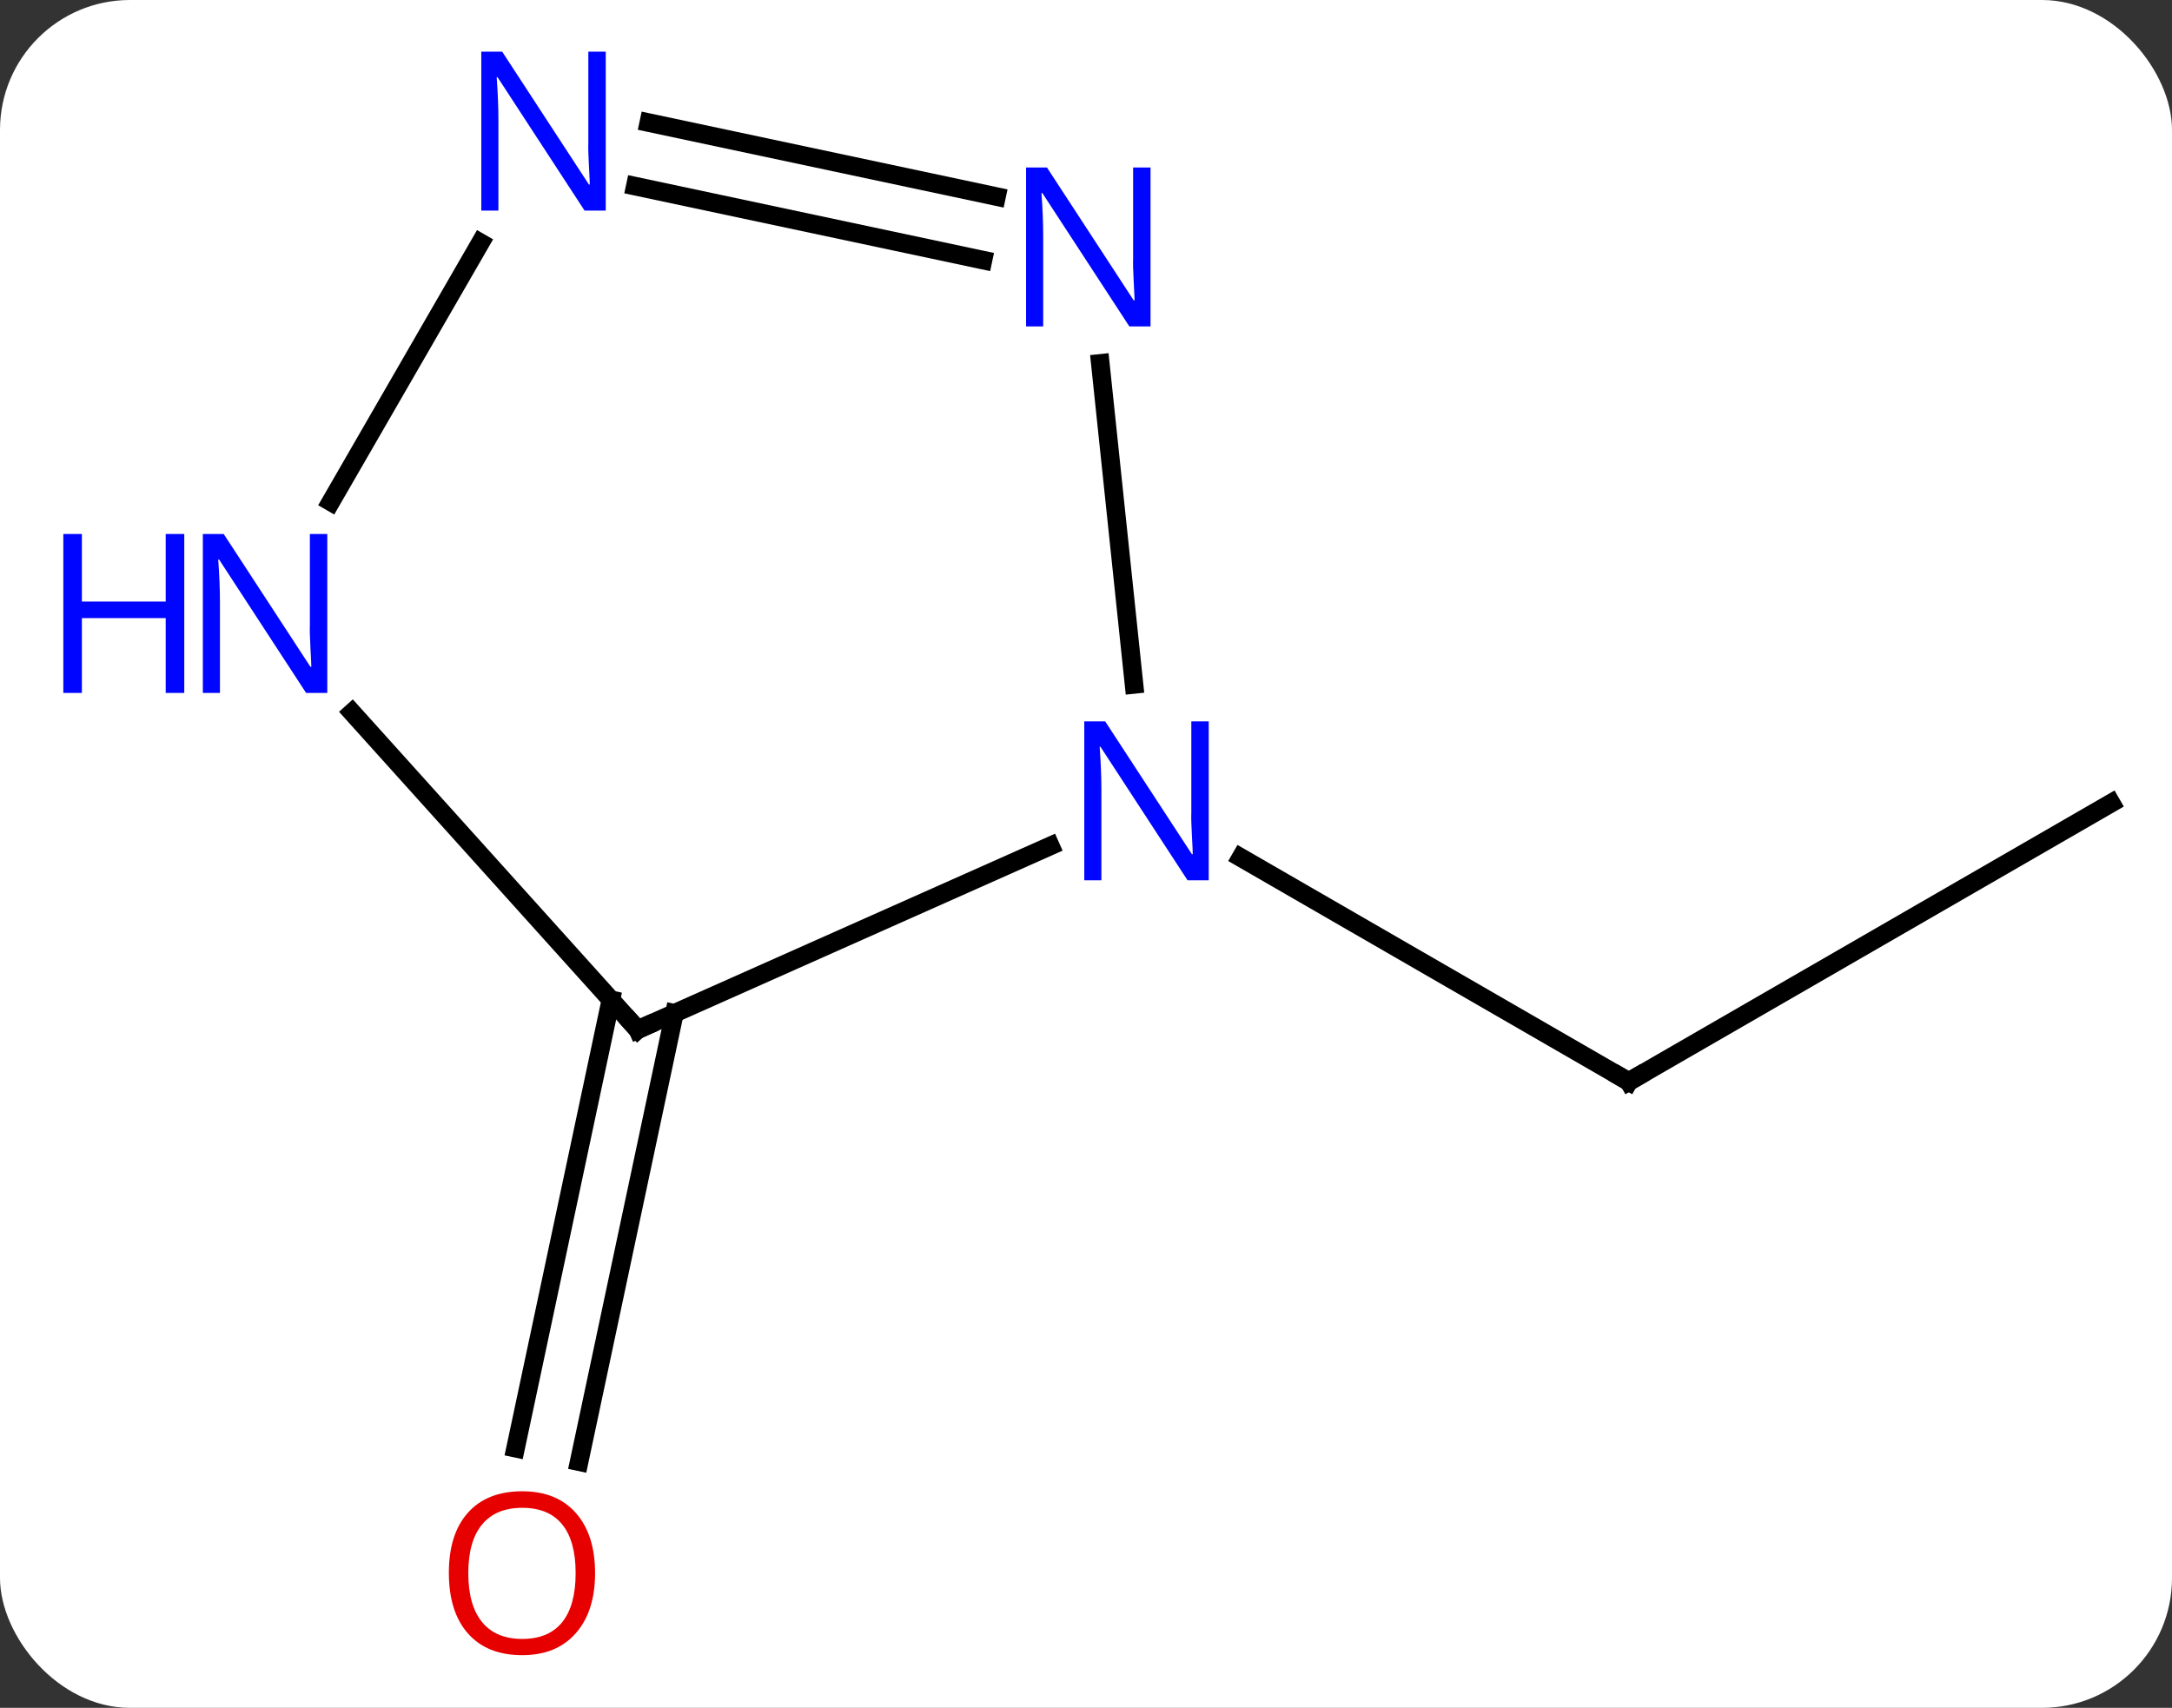 <svg width="117" viewBox="0 0 117 92" style="fill-opacity:1; color-rendering:auto; color-interpolation:auto; text-rendering:auto; stroke:black; stroke-linecap:square; stroke-miterlimit:10; shape-rendering:auto; stroke-opacity:1; fill:black; stroke-dasharray:none; font-weight:normal; stroke-width:1; font-family:'Open Sans'; font-style:normal; stroke-linejoin:miter; font-size:12; stroke-dashoffset:0; image-rendering:auto;" height="92" class="cas-substance-image" xmlns:xlink="http://www.w3.org/1999/xlink" xmlns="http://www.w3.org/2000/svg"><rect x="0" y="0" width="117" height="92" fill="#333333" stroke="none"/><svg class="cas-substance-single-component"><rect y="0" x="0" width="117" stroke="none" ry="7" rx="7" height="92" fill="white" class="cas-substance-group"/><svg y="0" x="0" width="117" viewBox="0 0 117 92" style="fill:black;" height="92" class="cas-substance-single-component-image"><svg><g><g transform="translate(64,46)" style="text-rendering:geometricPrecision; color-rendering:optimizeQuality; color-interpolation:linearRGB; stroke-linecap:butt; image-rendering:optimizeQuality;"><line y2="-2.736" y1="12.264" x2="49.722" x1="23.739" style="fill:none;"/><line y2="0.199" y1="12.264" x2="2.843" x1="23.739" style="fill:none;"/><line y2="8.585" y1="32.742" x2="-27.67" x1="-32.804" style="fill:none;"/><line y2="7.858" y1="32.014" x2="-31.093" x1="-36.228" style="fill:none;"/><line y2="9.465" y1="-0.43" x2="-29.646" x1="-7.42" style="fill:none;"/><line y2="-26.426" y1="-9.131" x2="-4.73" x1="-2.913" style="fill:none;"/><line y2="-7.62" y1="9.465" x2="-45.032" x1="-29.646" style="fill:none;"/><line y2="-39.394" y1="-35.411" x2="-29.05" x1="-10.32" style="fill:none;"/><line y2="-35.971" y1="-31.988" x2="-29.778" x1="-11.048" style="fill:none;"/><line y2="-32.923" y1="-18.966" x2="-38.121" x1="-46.178" style="fill:none;"/><path style="fill:none; stroke-miterlimit:5;" d="M24.172 12.014 L23.739 12.264 L23.306 12.014"/></g><g transform="translate(64,46)" style="stroke-linecap:butt; fill:rgb(230,0,0); text-rendering:geometricPrecision; color-rendering:optimizeQuality; image-rendering:optimizeQuality; font-family:'Open Sans'; stroke:rgb(230,0,0); color-interpolation:linearRGB; stroke-miterlimit:5;"><path style="stroke:none;" d="M-31.945 38.741 Q-31.945 40.803 -32.985 41.983 Q-34.024 43.163 -35.867 43.163 Q-37.758 43.163 -38.789 41.998 Q-39.821 40.834 -39.821 38.725 Q-39.821 36.631 -38.789 35.483 Q-37.758 34.334 -35.867 34.334 Q-34.008 34.334 -32.977 35.506 Q-31.945 36.678 -31.945 38.741 ZM-38.774 38.741 Q-38.774 40.475 -38.031 41.381 Q-37.289 42.288 -35.867 42.288 Q-34.446 42.288 -33.719 41.389 Q-32.992 40.491 -32.992 38.741 Q-32.992 37.006 -33.719 36.116 Q-34.446 35.225 -35.867 35.225 Q-37.289 35.225 -38.031 36.123 Q-38.774 37.022 -38.774 38.741 Z"/><path style="fill:rgb(0,5,255); stroke:none;" d="M1.111 1.42 L-0.03 1.42 L-4.718 -5.767 L-4.764 -5.767 Q-4.671 -4.502 -4.671 -3.455 L-4.671 1.42 L-5.593 1.42 L-5.593 -7.142 L-4.468 -7.142 L0.204 0.014 L0.251 0.014 Q0.251 -0.142 0.204 -1.002 Q0.157 -1.861 0.173 -2.236 L0.173 -7.142 L1.111 -7.142 L1.111 1.42 Z"/><path style="fill:none; stroke:black;" d="M-29.189 9.262 L-29.646 9.465 L-29.981 9.094"/><path style="fill:rgb(0,5,255); stroke:none;" d="M-2.024 -28.415 L-3.165 -28.415 L-7.853 -35.602 L-7.899 -35.602 Q-7.806 -34.337 -7.806 -33.29 L-7.806 -28.415 L-8.728 -28.415 L-8.728 -36.977 L-7.603 -36.977 L-2.931 -29.821 L-2.884 -29.821 Q-2.884 -29.977 -2.931 -30.837 Q-2.978 -31.696 -2.962 -32.071 L-2.962 -36.977 L-2.024 -36.977 L-2.024 -28.415 Z"/><path style="fill:rgb(0,5,255); stroke:none;" d="M-46.37 -8.672 L-47.511 -8.672 L-52.199 -15.859 L-52.245 -15.859 Q-52.152 -14.594 -52.152 -13.547 L-52.152 -8.672 L-53.074 -8.672 L-53.074 -17.234 L-51.949 -17.234 L-47.277 -10.078 L-47.23 -10.078 Q-47.23 -10.234 -47.277 -11.094 Q-47.324 -11.953 -47.308 -12.328 L-47.308 -17.234 L-46.37 -17.234 L-46.37 -8.672 Z"/><path style="fill:rgb(0,5,255); stroke:none;" d="M-54.074 -8.672 L-55.074 -8.672 L-55.074 -12.703 L-59.589 -12.703 L-59.589 -8.672 L-60.589 -8.672 L-60.589 -17.234 L-59.589 -17.234 L-59.589 -13.594 L-55.074 -13.594 L-55.074 -17.234 L-54.074 -17.234 L-54.074 -8.672 Z"/><path style="fill:rgb(0,5,255); stroke:none;" d="M-31.37 -34.655 L-32.511 -34.655 L-37.199 -41.842 L-37.245 -41.842 Q-37.152 -40.577 -37.152 -39.53 L-37.152 -34.655 L-38.074 -34.655 L-38.074 -43.217 L-36.949 -43.217 L-32.277 -36.061 L-32.23 -36.061 Q-32.23 -36.217 -32.277 -37.077 Q-32.324 -37.936 -32.308 -38.311 L-32.308 -43.217 L-31.37 -43.217 L-31.37 -34.655 Z"/></g></g></svg></svg></svg></svg>